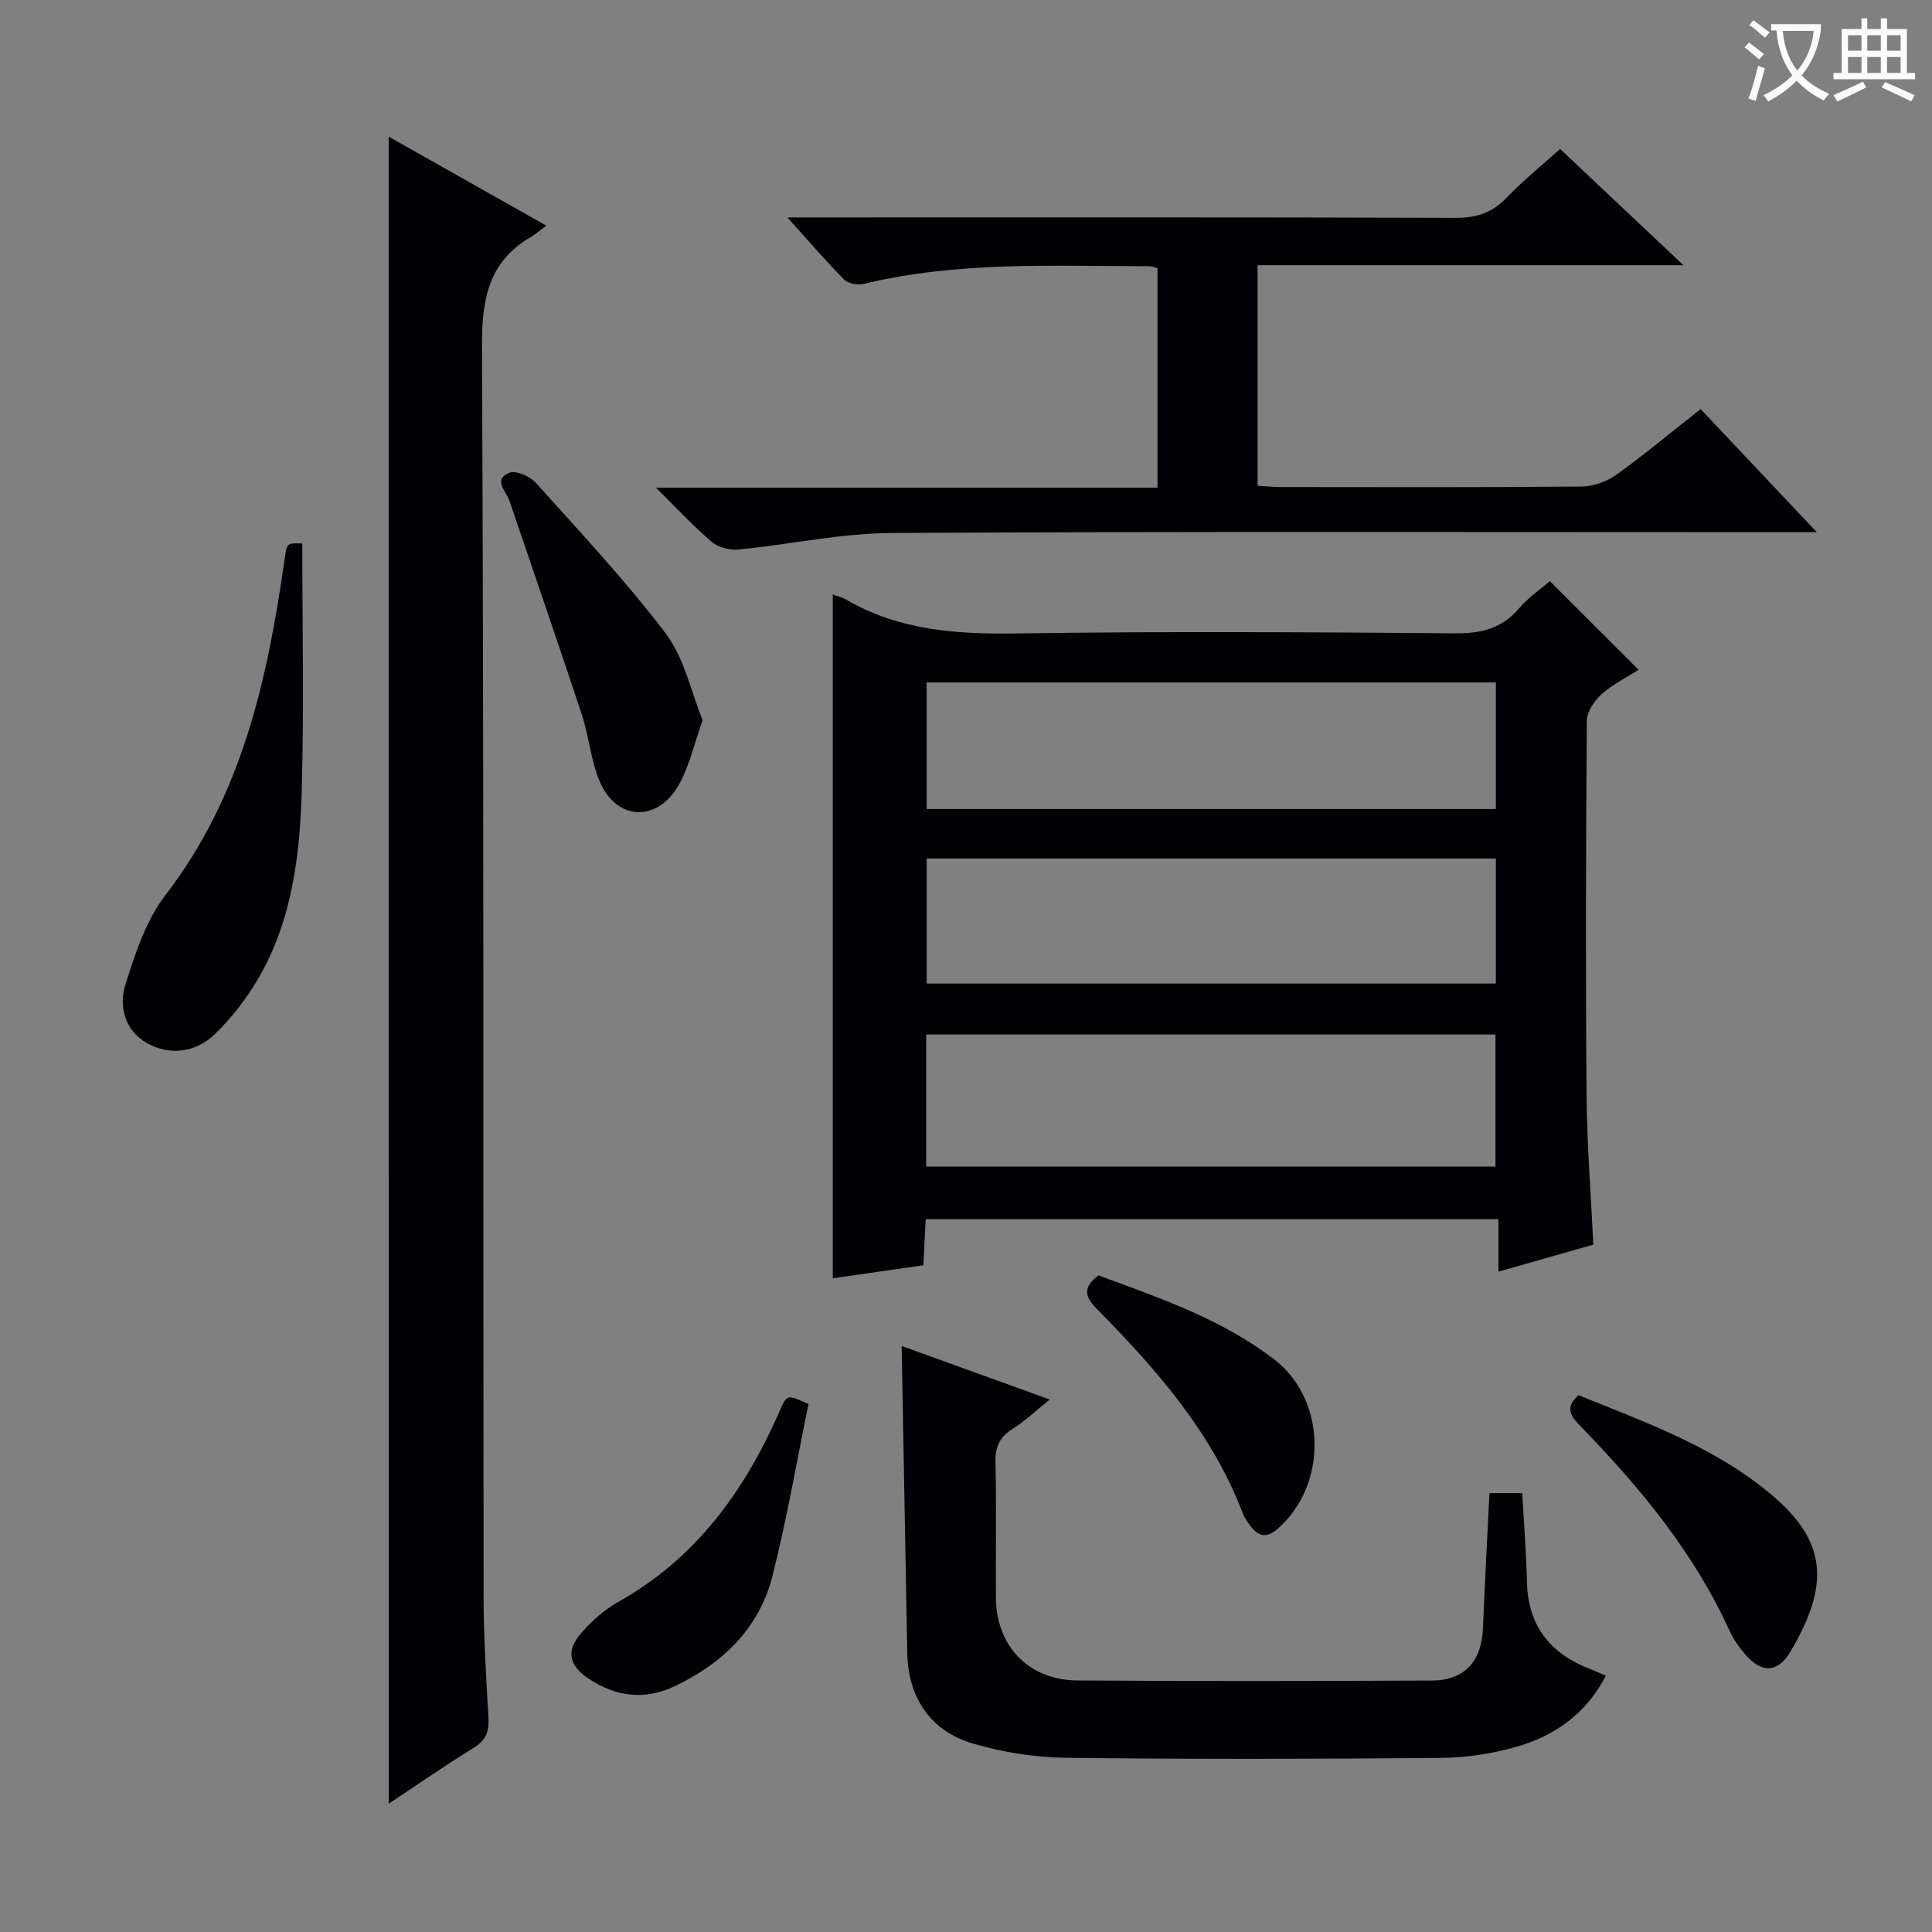 <svg enable-background="new 0 0 400 400" viewBox="0 0 400 400" xmlns="http://www.w3.org/2000/svg"><rect x="0" y="0" width="400" height="400" fill="#808080" stroke="none"/><g fill="#010105"><path d="m172.42 123.08c1.03.39 2 .61 2.83 1.09 10.9 6.34 22.72 7.16 35.08 6.98 30.31-.45 60.64-.27 90.95-.03 5.37.04 9.64-.96 13.2-5.14 1.91-2.25 4.45-3.97 6.4-5.67 6.09 6.08 12.05 12.04 18.37 18.36-2.31 1.48-5.26 2.95-7.65 5.05-1.5 1.33-3.04 3.62-3.06 5.49-.2 25.82-.27 51.64-.06 77.46.08 10.26.9 20.52 1.4 31.02-6.4 1.82-12.73 3.62-19.64 5.59 0-3.74 0-7.11 0-10.88-39.73 0-78.94 0-118.58 0-.15 3-.31 6.08-.49 9.56-6.39.92-12.58 1.8-18.75 2.69 0-47.24 0-94.13 0-141.57zm19.34 91.11v27.34h117.86c0-9.33 0-18.24 0-27.34-39.41 0-78.49 0-117.86 0zm117.94-72.9c-39.46 0-78.53 0-117.85 0v26.21h117.85c0-8.76 0-17.2 0-26.21zm-117.84 36.45v25.89h117.84c0-8.73 0-17.14 0-25.89-39.27 0-78.33 0-117.84 0z"/><path d="m80.47 28.29c10.83 6.12 21.34 12.05 32.64 18.43-1.38 1.02-2.27 1.8-3.26 2.38-8.83 5.19-10.11 13.01-10.06 22.74.4 86.15.24 172.3.33 258.45.01 8.47.53 16.95 1.01 25.42.15 2.77-.52 4.59-3.01 6.12-5.8 3.58-11.4 7.47-17.64 11.61-.01-115.15-.01-229.74-.01-345.15z"/><path d="m352.09 84.7c7.97 8.44 15.56 16.48 24.06 25.48-3.08 0-4.84 0-6.6 0-61.66 0-123.33-.17-184.99.17-10.54.06-21.05 2.39-31.6 3.42-1.83.18-4.24-.42-5.6-1.58-3.76-3.18-7.11-6.84-11.55-11.22h103.84c0-15.4 0-30.29 0-45.44-.51-.13-1.12-.41-1.73-.41-19.78-.02-39.63-1.06-59.13 3.67-1.23.3-3.19-.07-4.02-.91-3.81-3.85-7.34-7.97-11.76-12.87h6.42c44 0 88-.06 131.99.09 4.33.01 7.55-1.07 10.53-4.19 3.32-3.47 7.1-6.51 11.05-10.07 8.32 7.84 16.5 15.55 25.54 24.07-29.93 0-58.91 0-88.17 0v45.65c1.69.1 3.15.26 4.61.27 20.83.02 41.67.09 62.5-.1 2.43-.02 5.2-1.03 7.19-2.45 5.78-4.16 11.28-8.75 17.42-13.58z"/><path d="m308.37 309.14h6.79c.35 6.25.84 12.33.98 18.42.22 9.14 4.89 14.86 13.17 18.03.9.35 1.78.76 3.16 1.35-4.11 7.95-10.65 12.49-18.62 14.75-5.05 1.43-10.45 2.23-15.7 2.27-25.81.22-51.63.29-77.44-.03-6.38-.08-12.93-1.11-19.06-2.88-9.11-2.63-13.66-9.61-13.82-19.04-.37-20.92-.76-41.84-1.15-63.34 9.94 3.6 19.82 7.17 30.65 11.08-2.89 2.32-5.08 4.46-7.62 6.04-2.73 1.7-3.69 3.74-3.61 6.96.22 9.32.04 18.65.09 27.98.04 10.01 6.74 17.12 16.84 17.19 24.48.18 48.97.12 73.45.02 6.68-.03 10.24-3.95 10.54-10.7.39-9.26.88-18.53 1.35-28.1z"/><path d="m62.59 112.53c0 17.09.37 34.18-.12 51.24-.37 12.95-1.91 25.93-8.28 37.56-2.58 4.7-5.96 9.19-9.83 12.89-3.79 3.63-9.13 4.42-13.9 1.76-4.64-2.58-5.92-7.62-4.47-12.22 2.03-6.4 4.24-13.22 8.25-18.42 15.86-20.58 21.14-44.66 24.67-69.47.49-3.44.37-3.46 3.68-3.34z"/><path d="m145.48 149.13c-1.92 5.27-2.85 9.94-5.18 13.76-4.55 7.49-12.77 6.88-16.16-1.15-1.84-4.36-2.2-9.33-3.7-13.86-4.88-14.77-9.98-29.47-14.97-44.21-.66-1.96-3.47-4.37-.03-5.79 1.35-.56 4.27.72 5.48 2.06 9.2 10.25 18.67 20.33 26.97 31.3 3.8 5.03 5.16 11.93 7.59 17.89z"/><path d="m326.82 288.86c13.89 5.64 28.14 10.67 39.94 20.6 11.35 9.56 12.27 18.45 3.9 32.54-2.61 4.39-5.93 4.43-9.25.61-1.29-1.49-2.49-3.16-3.31-4.95-7.35-16.13-18.42-29.55-30.63-42.13-2.02-2.08-3.8-3.9-.65-6.67z"/><path d="m167.39 290.69c-2.42 11.76-4.47 23.82-7.47 35.63-2.74 10.77-10.2 17.98-20.11 22.74-6.29 3.02-12.26 2.25-17.91-1.49-4.31-2.86-4.77-5.99-1.24-9.84 2.1-2.3 4.54-4.5 7.24-6.01 16.14-9.01 26.27-23.02 33.5-39.54 1.52-3.52 1.56-3.5 5.99-1.49z"/><path d="m227.45 264.05c12.53 4.67 25.42 8.98 36.36 17.4 10.87 8.36 11.14 25.92.74 35.05-2.12 1.86-3.78 1.77-5.44-.3-.72-.9-1.43-1.89-1.83-2.95-6.39-16.7-17.88-29.77-30.17-42.23-2.57-2.6-2.97-4.52.34-6.97z"/></g><path d="m362.1 8.8c1.1.8 2.1 1.6 3.1 2.4l-1 1.1c-1.3-1.1-2.3-2-3-2.5zm1.9 4.8c.5.2.9.4 1.4.5-.6 2.3-1.3 4.5-1.9 6.8l-1.5-.5c.8-2.1 1.4-4.3 2-6.8zm-1-9.4c1.3.9 2.4 1.8 3.4 2.5l-1 1.1c-1.4-1.2-2.4-2.1-3.2-2.6zm3.7 2.2v-1.4h10.3v1.2c-.5 3.6-1.8 6.8-4 9.4 1.5 1.6 3.4 2.8 5.7 3.8-.3.4-.7.8-1.1 1.4-2.3-1.1-4.1-2.5-5.6-4.1-1.6 1.6-3.6 3.1-5.9 4.3-.3-.5-.7-.9-1-1.3 2.4-1.1 4.4-2.5 6-4.1-1.9-2.5-3-5.6-3.3-9.3h-1.1zm8.8 0h-6.4c.3 3.3 1.3 6 3 8.2 2-2.3 3.1-5.1 3.4-8.2z" fill="#fcfbfa"/><path d="m385.3 3.8h1.3v2.2h2.8v-2.2h1.3v2.2h4.1v9.1h1.7v1.3h-16.9v-1.3h1.7v-9.1h4.1v-2.2zm.4 13.1.7 1.2c-1.8.9-3.8 1.9-6 2.9-.2-.4-.5-.8-.8-1.3 2.3-1 4.3-1.9 6.1-2.8zm-3.1-6.4h2.8v-3.2h-2.8zm0 4.6h2.8v-3.3h-2.8zm4-4.6h2.8v-3.2h-2.8zm0 4.6h2.8v-3.3h-2.8zm3.7 1.9c2.1.9 4.1 1.8 6.1 2.7l-.7 1.3c-2.2-1.1-4.2-2-6.1-2.9zm3.2-9.7h-2.8v3.2h2.8zm-2.8 7.8h2.8v-3.3h-2.8z" fill="#fcfbfa"/></svg>